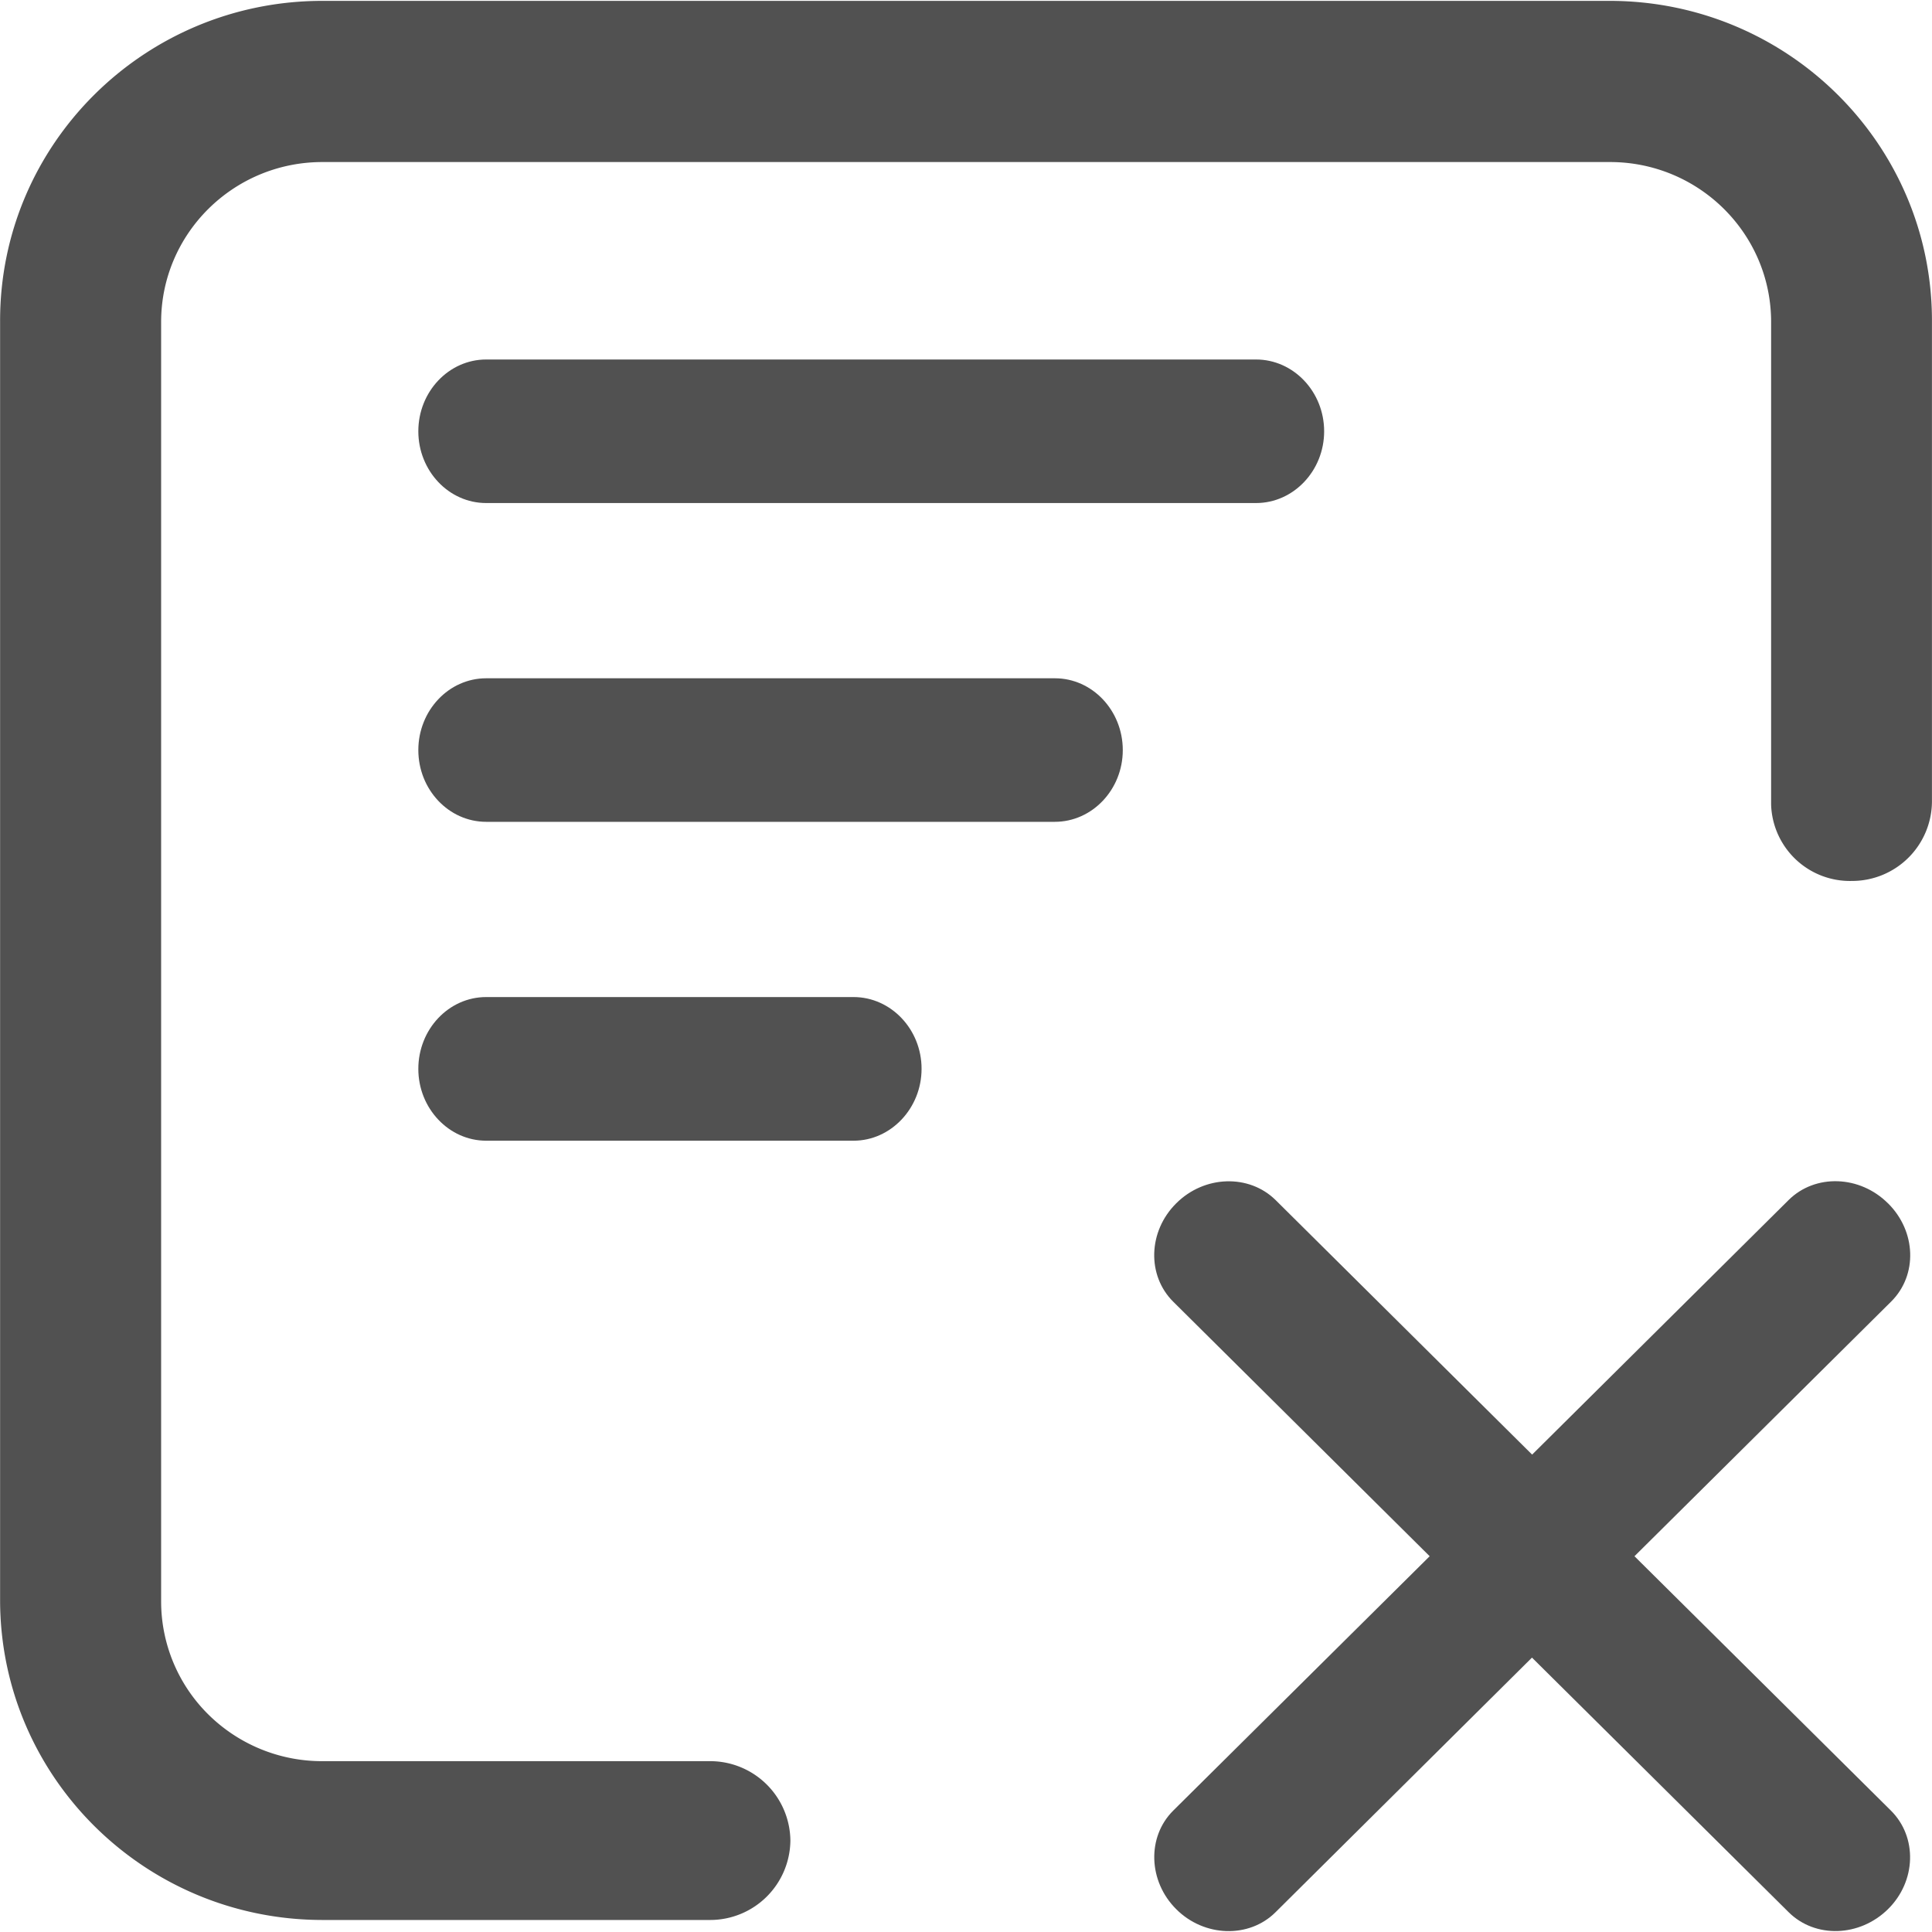 <?xml version="1.0" standalone="no"?><!DOCTYPE svg PUBLIC "-//W3C//DTD SVG 1.1//EN" "http://www.w3.org/Graphics/SVG/1.1/DTD/svg11.dtd"><svg t="1611569556406" class="icon" viewBox="0 0 1024 1024" version="1.1" xmlns="http://www.w3.org/2000/svg" p-id="55036" xmlns:xlink="http://www.w3.org/1999/xlink" width="200" height="200"><defs><style type="text/css"></style></defs><path d="M853.325 0.461H170.752C76.416 0.538 0 76.442 0.051 170.01v678.016c0 93.568 76.39 169.472 170.701 169.6h205.747a42.522 42.522 0 0 0 42.419-42.086 42.522 42.522 0 0 0-42.368-42.086H170.752a85.658 85.658 0 0 1-60.365-24.781 84.301 84.301 0 0 1-24.986-59.853V170.675c0-46.797 38.221-84.736 85.376-84.787h682.573c47.104 0 85.376 37.939 85.376 84.762v255.872a41.805 41.805 0 0 0 42.957 40.397 42.317 42.317 0 0 0 42.291-42.086V170.01C1024 76.467 947.61 0.589 853.325 0.461z" fill="#515151" p-id="55037"></path><path d="M257.69 266.624h408.038c19.84 0 36.096-17.101 36.096-38.016 0-20.992-16.256-38.067-36.096-38.067H257.69c-19.84 0-35.968 17.101-35.968 38.067 0 20.915 16.128 38.016 35.968 38.016z m301.44 92.877H257.69c-19.84 0-35.968 17.101-35.968 38.067 0 20.915 16.128 38.016 35.968 38.016h301.363c19.866 0 36.045-17.101 36.045-38.016 0-20.992-16.179-38.067-35.968-38.067z m-106.726 168.96h-194.714c-19.84 0-35.968 17.075-35.968 38.067 0 20.864 16.128 38.067 35.968 38.067h194.714c19.789 0 36.045-17.203 36.045-38.067 0.051-20.915-16.205-38.067-36.045-38.067z m548.25 109.312c-14.95-14.899-38.528-15.693-52.608-1.766l-135.987 134.963-136.013-134.963c-14.054-13.798-37.683-13.133-52.608 1.766-14.95 14.822-15.616 38.195-1.638 52.122L757.76 824.832l-135.91 134.81c-14.029 13.926-13.312 37.453 1.587 52.275 14.848 14.848 38.63 15.539 52.608 1.613l135.936-134.963 136.064 134.963c14.08 13.926 37.581 13.158 52.608-1.613 15.002-14.771 15.718-38.221 1.562-52.275l-135.91-134.81 136.038-134.963c14.157-14.054 13.312-37.299-1.69-52.122z" fill="#515151" p-id="55038"></path></svg>